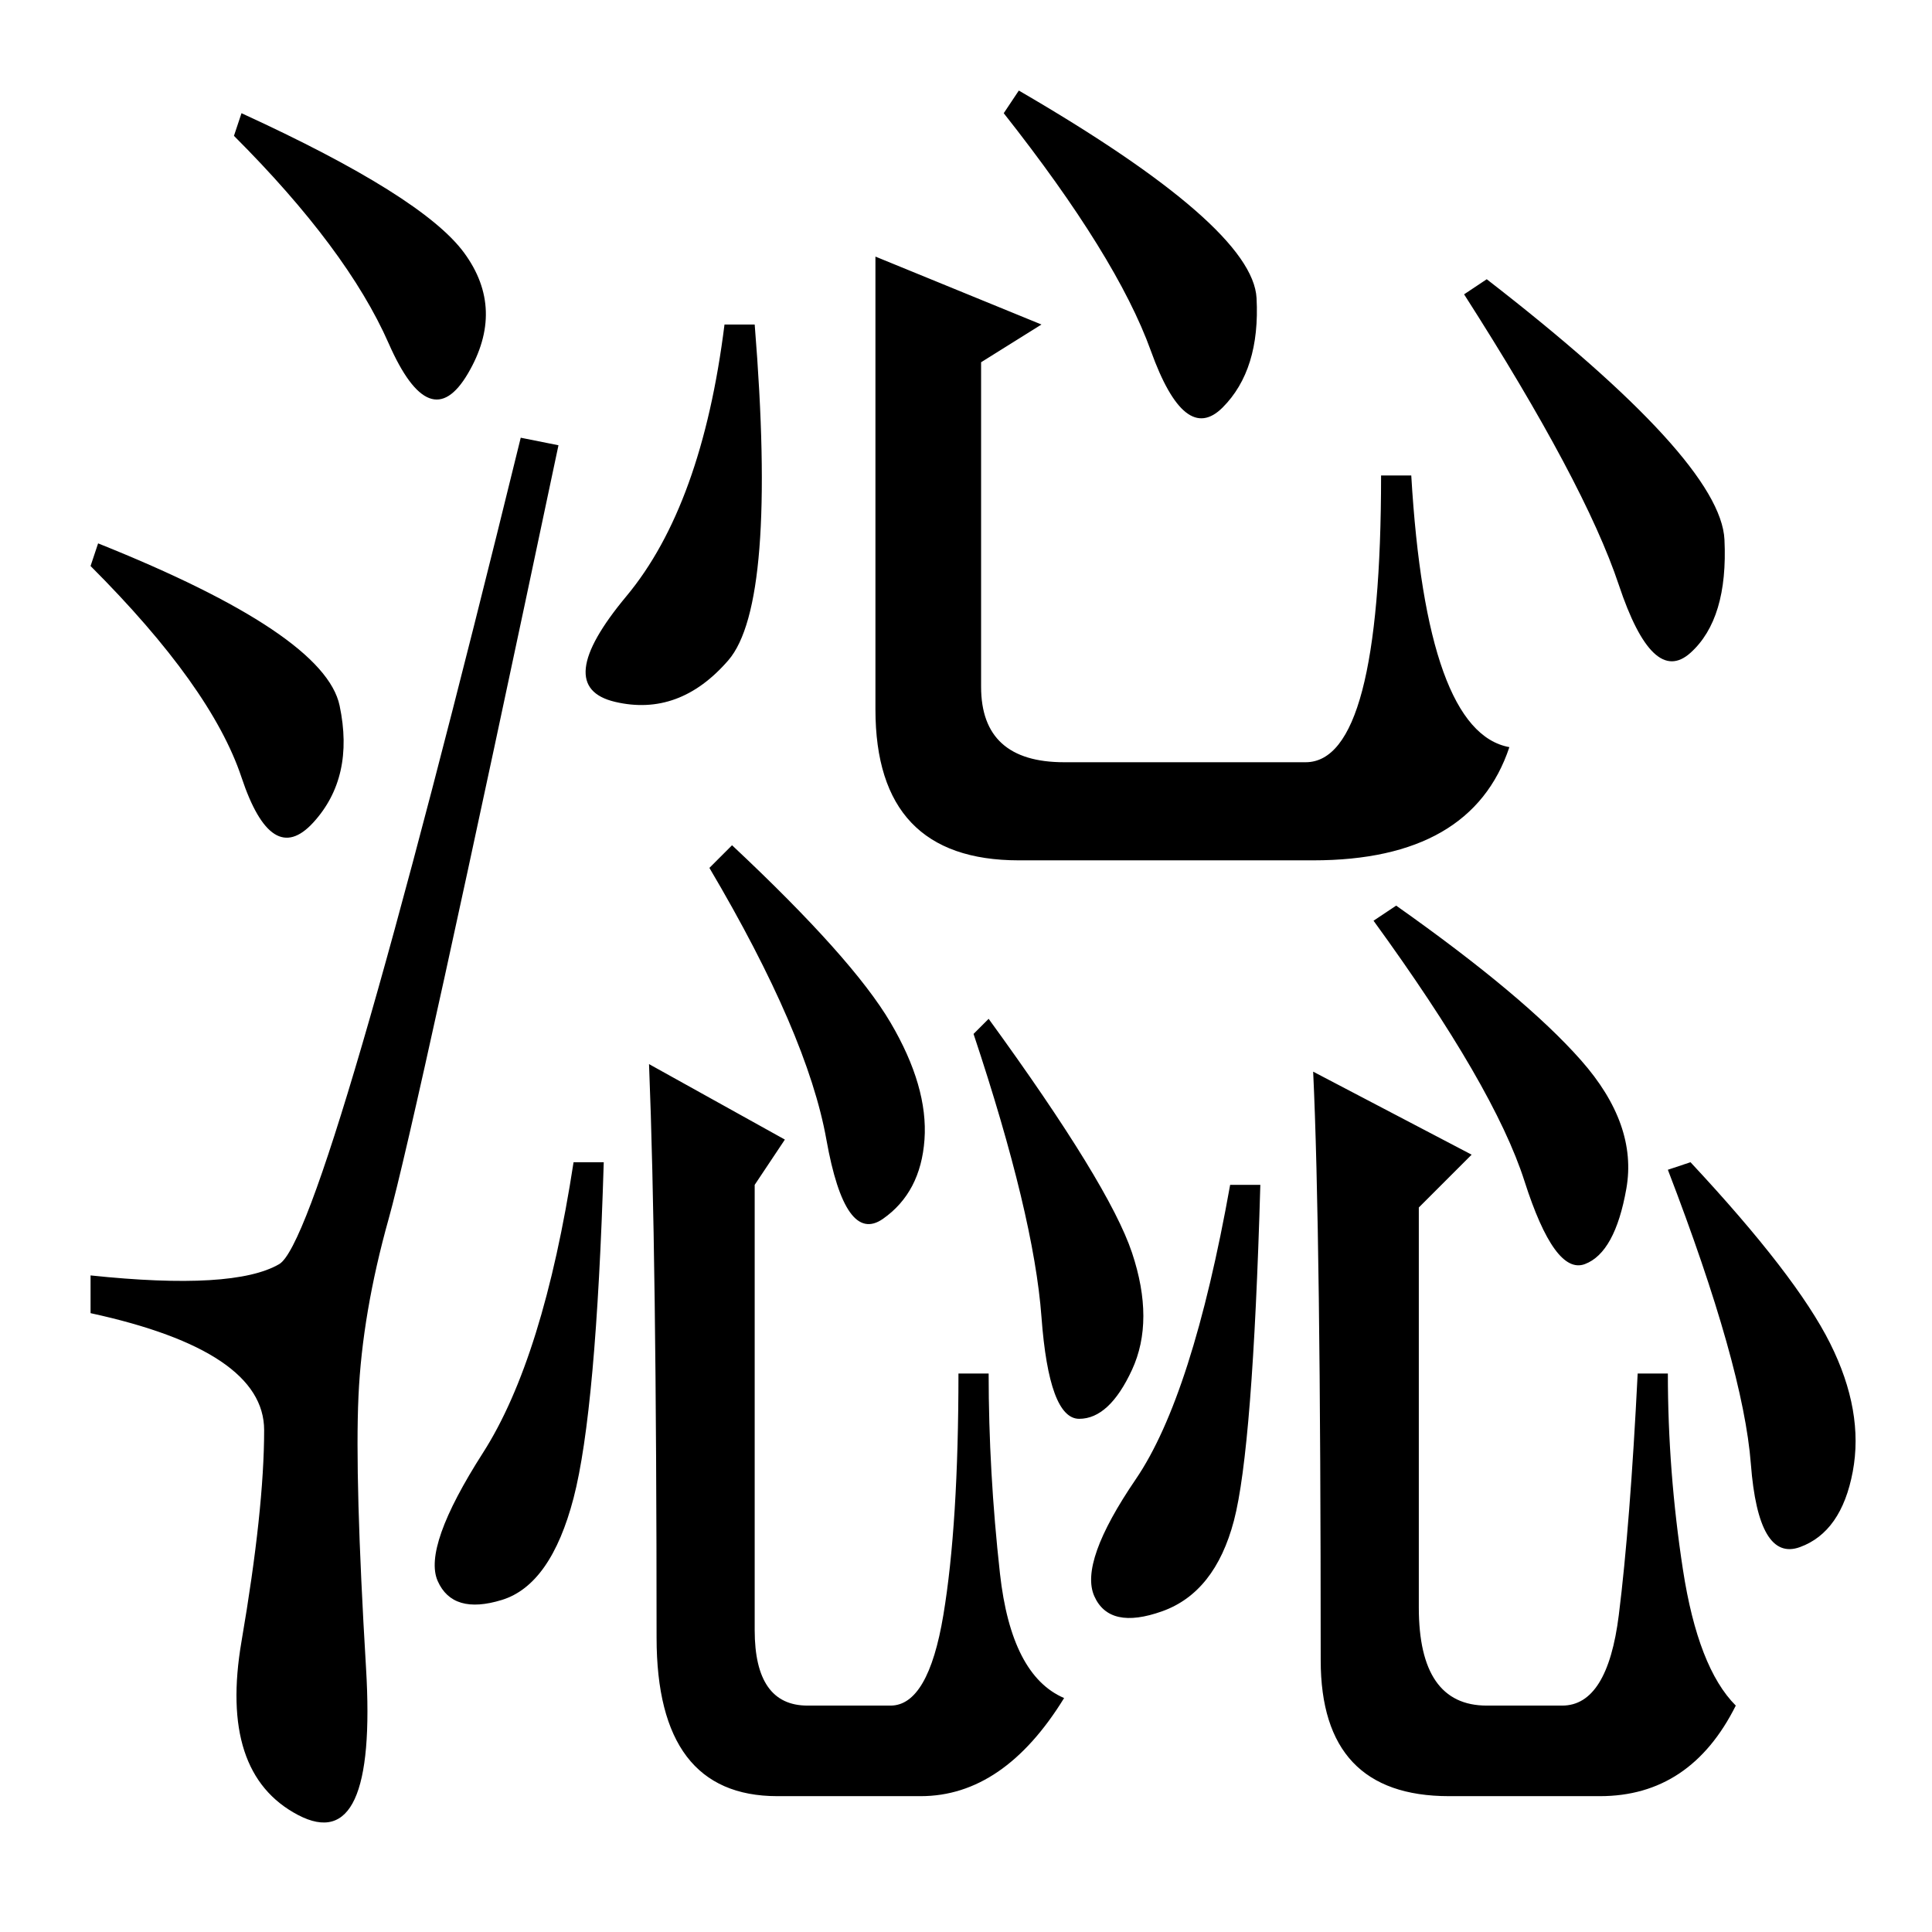 <?xml version="1.0" standalone="no"?>
<!DOCTYPE svg PUBLIC "-//W3C//DTD SVG 1.1//EN" "http://www.w3.org/Graphics/SVG/1.1/DTD/svg11.dtd" >
<svg xmlns="http://www.w3.org/2000/svg" xmlns:xlink="http://www.w3.org/1999/xlink" version="1.1" viewBox="0 -36 256 256">
  <g transform="matrix(1 0 0 -1 0 220)">
   <path fill="currentColor"
d="M32 241q24 -11 29.5 -18.5t0.5 -16t-10.5 4t-20.5 27.5zM13 184q30 -12 32 -21.5t-3.5 -15.5t-9.5 6t-20 28zM37 88.5q6 3.5 32 109.5l5 -1q-19 -90 -22.5 -102.5t-4 -23.5t1 -36t-9 -19.5t-7.5 23t3 28t-23 15.5v5q19 -2 25 1.5zM138 213l-8 -5v-43q0 -10 11 -10h32
q10 0 10 38h4q2 -34 13 -36q-5 -15 -26 -15h-39q-19 0 -19 20v60zM194 217l3 2q31 -24 31.5 -34.5t-4.5 -15t-9.5 9t-20.5 38.5zM135 244q31 -18 31.5 -27.5t-4.5 -14.5t-9.5 7.5t-19.5 31.5zM96 213h4q3 -37 -3.5 -44.5t-15 -5.5t1.5 14t13 36zM76 57.5
q-3 -11.5 -9.5 -13.5t-8.5 2.5t6 17t12 38.5h4q-1 -33 -4 -44.5zM150 90q3 -9 0 -15.5t-7 -6.5t-5 13.5t-9 37.5l2 2q16 -22 19 -31zM86 115l18 -10l-4 -6v-59q0 -10 7 -10h11q5 0 7 12t2 32h4q0 -13 1.5 -26.5t8.5 -16.5q-8 -13 -19 -13h-19q-16 0 -16 21q0 51 -1 76z
M118 120.5q5 -8.5 4.5 -15.5t-5.5 -10.5t-7.5 10.5t-15.5 36l3 3q16 -15 21 -23.5zM242.5 78q4.5 -9 3 -17t-7 -10t-6.5 11t-11 39l3 1q14 -15 18.5 -24zM163.5 54.5q-2.5 -9.5 -9.5 -12t-9 2t5.5 15.5t12.5 39h4q-1 -35 -3.5 -44.5zM209.5 115.5q7.5 -8.5 6 -17t-5.5 -10
t-8 11t-20 34.5l3 2q17 -12 24.5 -20.5zM174 114l21 -11l-7 -7v-53q0 -13 9 -13h10q6 0 7.5 12t2.5 32h4q0 -13 2 -26t7 -18q-6 -12 -18 -12h-20q-17 0 -17 18q0 57 -1 78z" />
  </g>

</svg>
